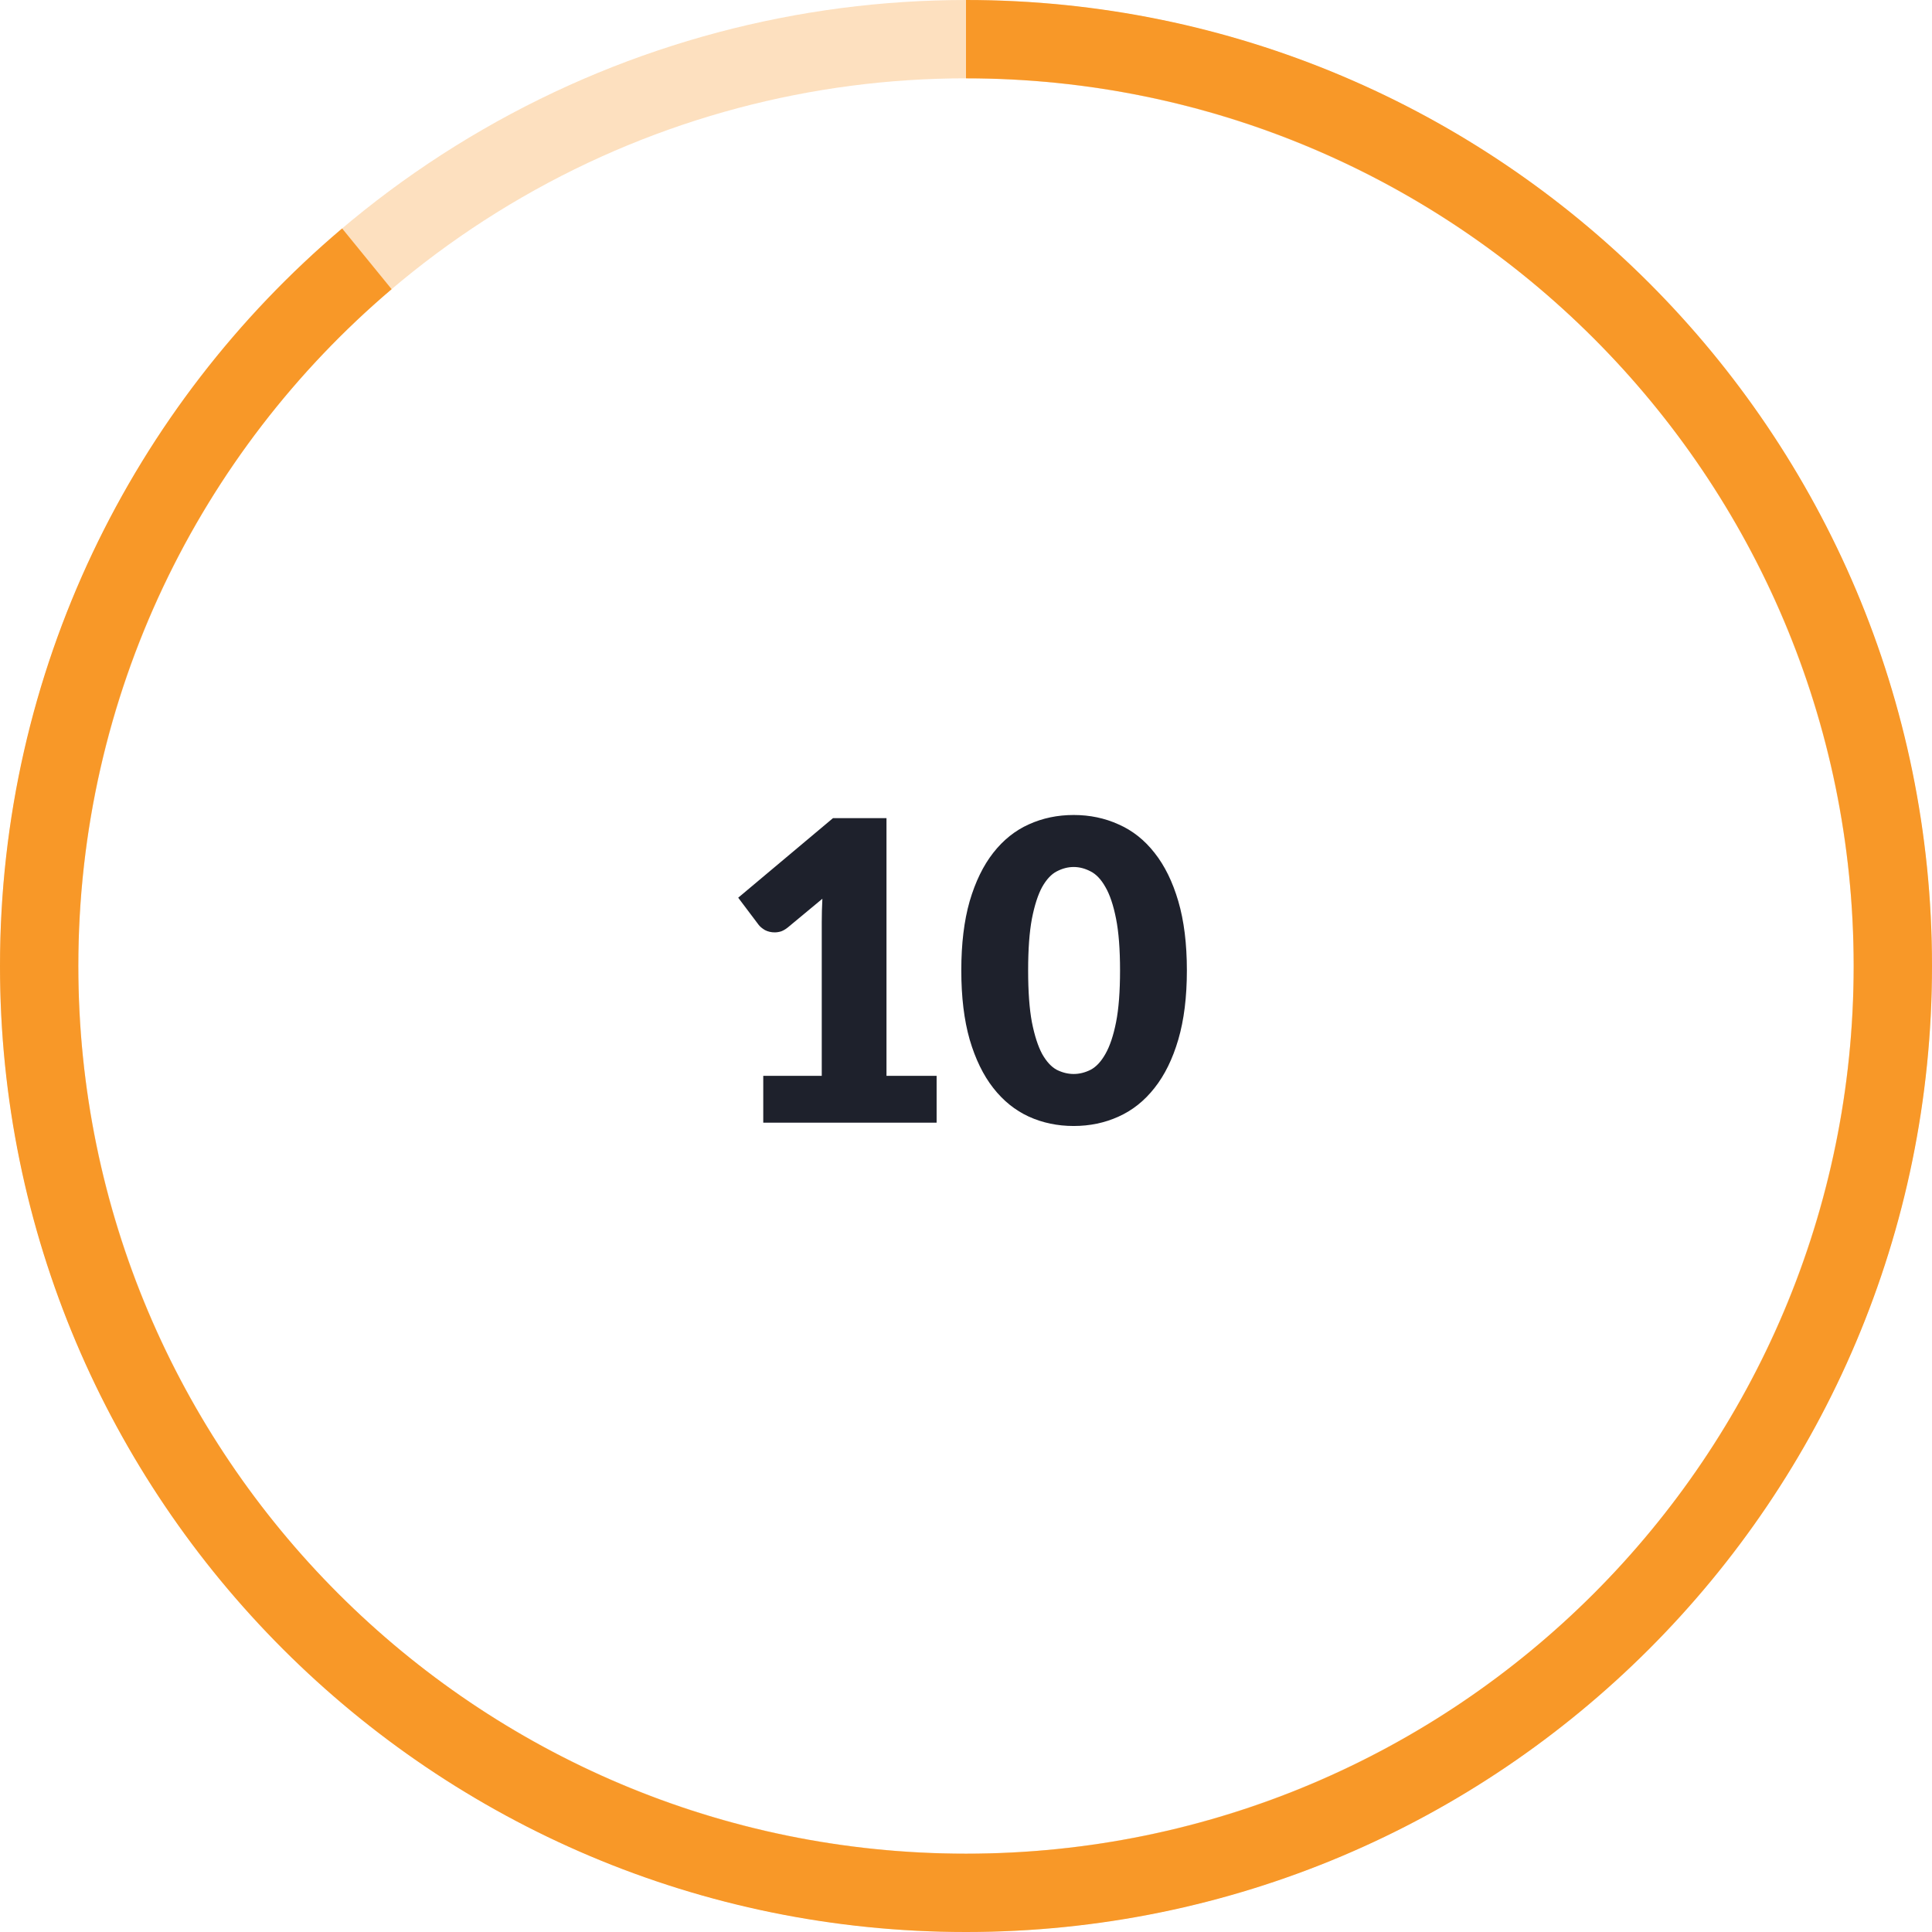 <svg width="148" height="148" viewBox="0 0 148 148" fill="none" xmlns="http://www.w3.org/2000/svg">
<g clip-path="url(#clip0_1473_4666)">
<circle opacity="0.3" cx="74" cy="74" r="71" stroke="#F89828" stroke-width="6"/>
<path d="M74 142C111.555 142 142 111.555 142 74C142 36.445 111.555 6 74 6V0C114.869 0 148 33.131 148 74C148 114.869 114.869 148 74 148C33.131 148 0 114.869 0 74C0 51.349 10.177 31.074 26.209 17.5L30 22.152C15.317 34.625 6 53.225 6 74C6 111.555 36.445 142 74 142Z" fill="#F89828"/>
<path d="M58.469 82.416H62.95V70.656C62.95 70.08 62.965 69.477 62.998 68.848L60.358 71.04C60.187 71.179 60.016 71.28 59.846 71.344C59.675 71.397 59.51 71.424 59.349 71.424C59.072 71.424 58.822 71.365 58.597 71.248C58.384 71.12 58.224 70.987 58.117 70.848L56.55 68.768L63.813 62.672H67.909V82.416H71.749V86H58.469V82.416ZM90.92 74.336C90.92 76.373 90.701 78.139 90.264 79.632C89.827 81.125 89.219 82.363 88.44 83.344C87.672 84.325 86.755 85.056 85.688 85.536C84.632 86.016 83.485 86.256 82.248 86.256C81.011 86.256 79.864 86.016 78.808 85.536C77.763 85.056 76.856 84.325 76.088 83.344C75.32 82.363 74.717 81.125 74.28 79.632C73.853 78.139 73.64 76.373 73.64 74.336C73.64 72.299 73.853 70.533 74.28 69.04C74.717 67.547 75.32 66.309 76.088 65.328C76.856 64.347 77.763 63.621 78.808 63.152C79.864 62.672 81.011 62.432 82.248 62.432C83.485 62.432 84.632 62.672 85.688 63.152C86.755 63.621 87.672 64.347 88.44 65.328C89.219 66.309 89.827 67.547 90.264 69.04C90.701 70.533 90.92 72.299 90.92 74.336ZM85.8 74.336C85.8 72.725 85.699 71.408 85.496 70.384C85.293 69.349 85.021 68.539 84.68 67.952C84.349 67.365 83.971 66.965 83.544 66.752C83.117 66.528 82.685 66.416 82.248 66.416C81.811 66.416 81.379 66.528 80.952 66.752C80.536 66.965 80.163 67.365 79.832 67.952C79.512 68.539 79.251 69.349 79.048 70.384C78.856 71.408 78.76 72.725 78.76 74.336C78.76 75.957 78.856 77.28 79.048 78.304C79.251 79.328 79.512 80.139 79.832 80.736C80.163 81.323 80.536 81.728 80.952 81.952C81.379 82.165 81.811 82.272 82.248 82.272C82.685 82.272 83.117 82.165 83.544 81.952C83.971 81.728 84.349 81.323 84.68 80.736C85.021 80.139 85.293 79.328 85.496 78.304C85.699 77.28 85.8 75.957 85.8 74.336Z" fill="#1E212C"/>
</g>
<defs>
<clipPath id="clip0_1473_4666">
<rect width="148" height="148" fill="white"/>
</clipPath>
</defs>
</svg>
